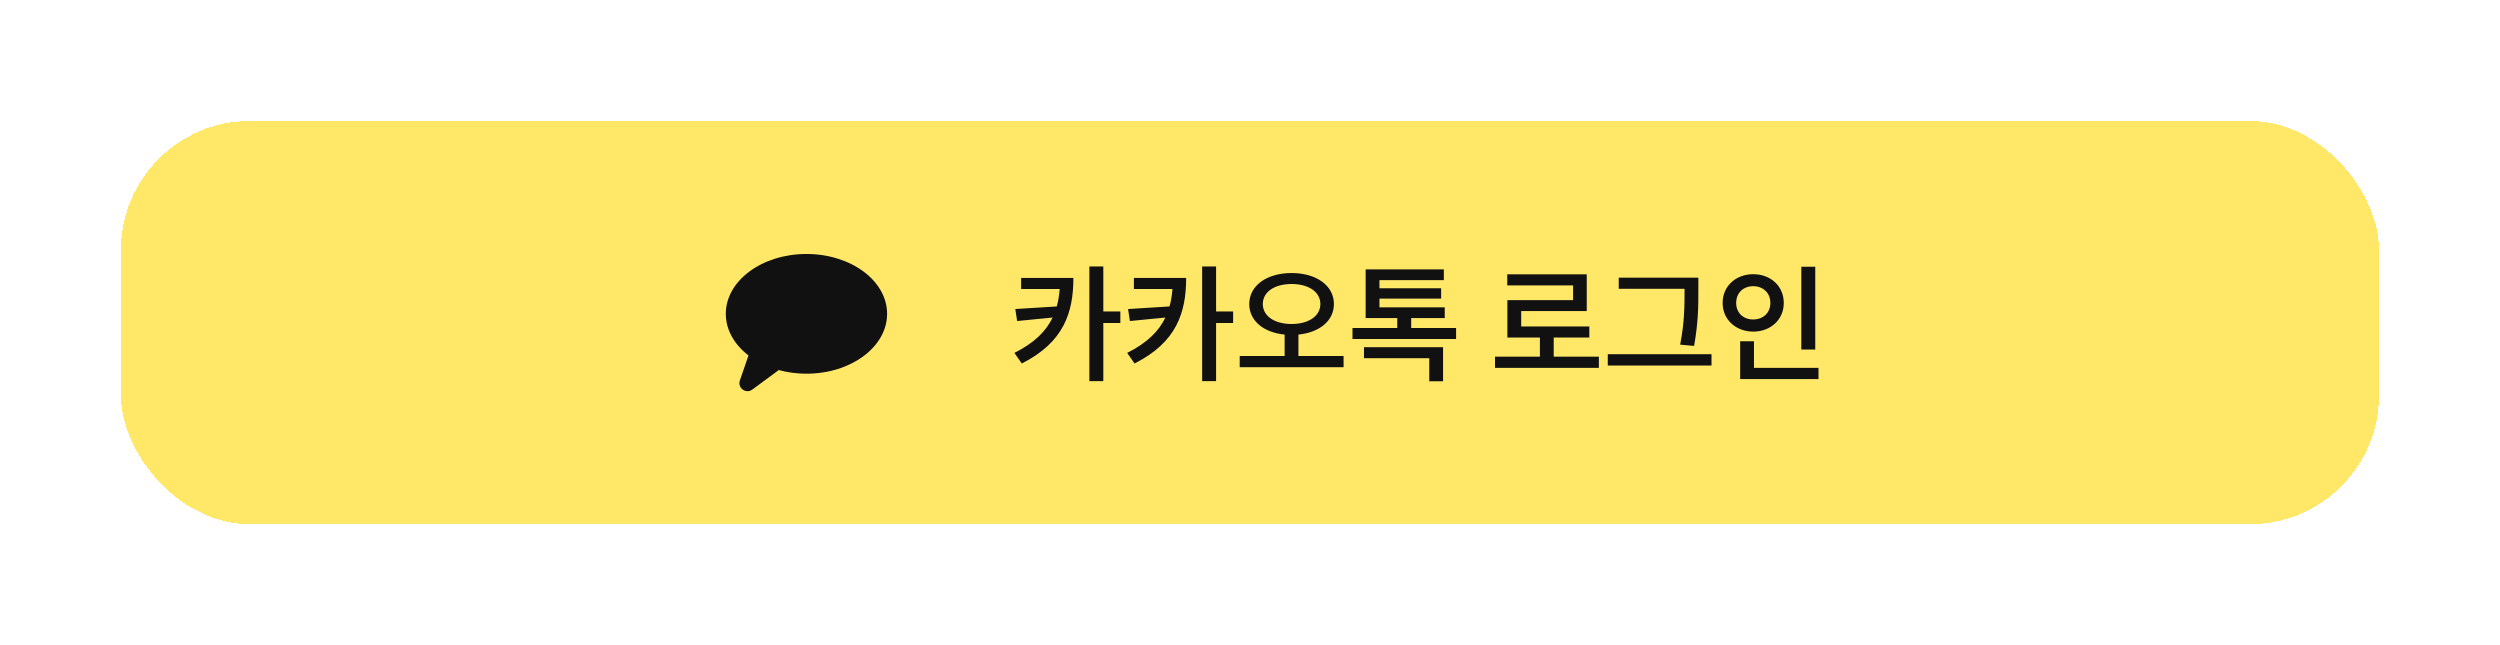<svg width="310" height="80" viewBox="0 0 310 80" fill="none" xmlns="http://www.w3.org/2000/svg">
<g filter="url(#filter0_d_261_11077)">
<rect x="15" y="11" width="280" height="50" rx="16" fill="#FFE768" shape-rendering="crispEdges"/>
<path fill-rule="evenodd" clip-rule="evenodd" d="M100 42.338C105.523 42.338 110 39.014 110 34.915C110 30.816 105.523 27.493 100 27.493C94.477 27.493 90 30.816 90 34.915C90 36.92 91.071 38.74 92.812 40.075L91.745 43.176C91.426 44.104 92.494 44.888 93.284 44.307L96.41 42.004C96.46 41.967 96.505 41.927 96.546 41.883C97.623 42.177 98.786 42.338 100 42.338Z" fill="#111111"/>
<path d="M133.099 30.464H126.619V31.84H131.403C131.339 32.608 131.227 33.328 131.035 34L125.899 34.32L126.123 35.808L130.523 35.376C129.707 37.088 128.235 38.528 125.787 39.76L126.699 41.072C131.915 38.448 133.099 34.752 133.099 30.464ZM135.083 43.264H136.811V36.048H138.923V34.624H136.811V29.04H135.083V43.264ZM147.083 30.464H140.603V31.84H145.387C145.323 32.608 145.211 33.328 145.019 34L139.883 34.32L140.107 35.808L144.507 35.376C143.691 37.088 142.219 38.528 139.771 39.76L140.683 41.072C145.899 38.448 147.083 34.752 147.083 30.464ZM149.067 43.264H150.795V36.048H152.907V34.624H150.795V29.04H149.067V43.264ZM160.156 29.856C157.132 29.856 154.908 31.376 154.908 33.696C154.908 35.808 156.716 37.232 159.292 37.488V40.144H153.724V41.536H166.604V40.144H161.004V37.488C163.58 37.232 165.404 35.808 165.404 33.696C165.404 31.376 163.18 29.856 160.156 29.856ZM156.588 33.696C156.588 32.176 158.076 31.216 160.156 31.216C162.236 31.216 163.724 32.176 163.724 33.696C163.724 35.216 162.236 36.176 160.156 36.176C158.076 36.176 156.588 35.216 156.588 33.696ZM167.708 36.672V38.032H180.556V36.672H174.988V35.44H179.148V34.112H171.052V33.024H178.7V31.744H171.052V30.736H179.036V29.408H169.34V35.44H173.26V36.672H167.708ZM169.132 40.416H177.228V43.28H178.94V39.056H169.132V40.416ZM185.38 40.224V41.616H198.26V40.224H192.66V37.856H197.076V36.48H188.628V34.576H196.756V30.016H186.9V31.392H195.06V33.216H186.916V37.856H190.948V40.224H185.38ZM200.724 30.432V31.808H208.884V32.016C208.884 33.872 208.884 35.936 208.34 38.736L210.068 38.896C210.596 35.904 210.596 33.92 210.596 32.016V30.432H200.724ZM199.364 41.328H212.228V39.92H199.364V41.328ZM223.365 29.072V39.344H225.093V29.072H223.365ZM213.605 33.568C213.605 35.632 215.253 37.12 217.397 37.12C219.557 37.12 221.189 35.632 221.189 33.568C221.189 31.472 219.557 30 217.397 30C215.253 30 213.605 31.472 213.605 33.568ZM215.285 33.568C215.285 32.288 216.197 31.488 217.397 31.488C218.597 31.488 219.525 32.288 219.525 33.568C219.525 34.816 218.597 35.616 217.397 35.616C216.197 35.616 215.285 34.816 215.285 33.568ZM215.781 43.008H225.493V41.616H217.493V38.32H215.781V43.008Z" fill="#111111"/>
</g>
<defs>
<filter id="filter0_d_261_11077" x="0" y="0" width="310" height="80" filterUnits="userSpaceOnUse" color-interpolation-filters="sRGB">
<feFlood flood-opacity="0" result="BackgroundImageFix"/>
<feColorMatrix in="SourceAlpha" type="matrix" values="0 0 0 0 0 0 0 0 0 0 0 0 0 0 0 0 0 0 127 0" result="hardAlpha"/>
<feOffset dy="4"/>
<feGaussianBlur stdDeviation="7.5"/>
<feComposite in2="hardAlpha" operator="out"/>
<feColorMatrix type="matrix" values="0 0 0 0 0 0 0 0 0 0 0 0 0 0 0 0 0 0 0.1 0"/>
<feBlend mode="normal" in2="BackgroundImageFix" result="effect1_dropShadow_261_11077"/>
<feBlend mode="normal" in="SourceGraphic" in2="effect1_dropShadow_261_11077" result="shape"/>
</filter>
</defs>
</svg>
